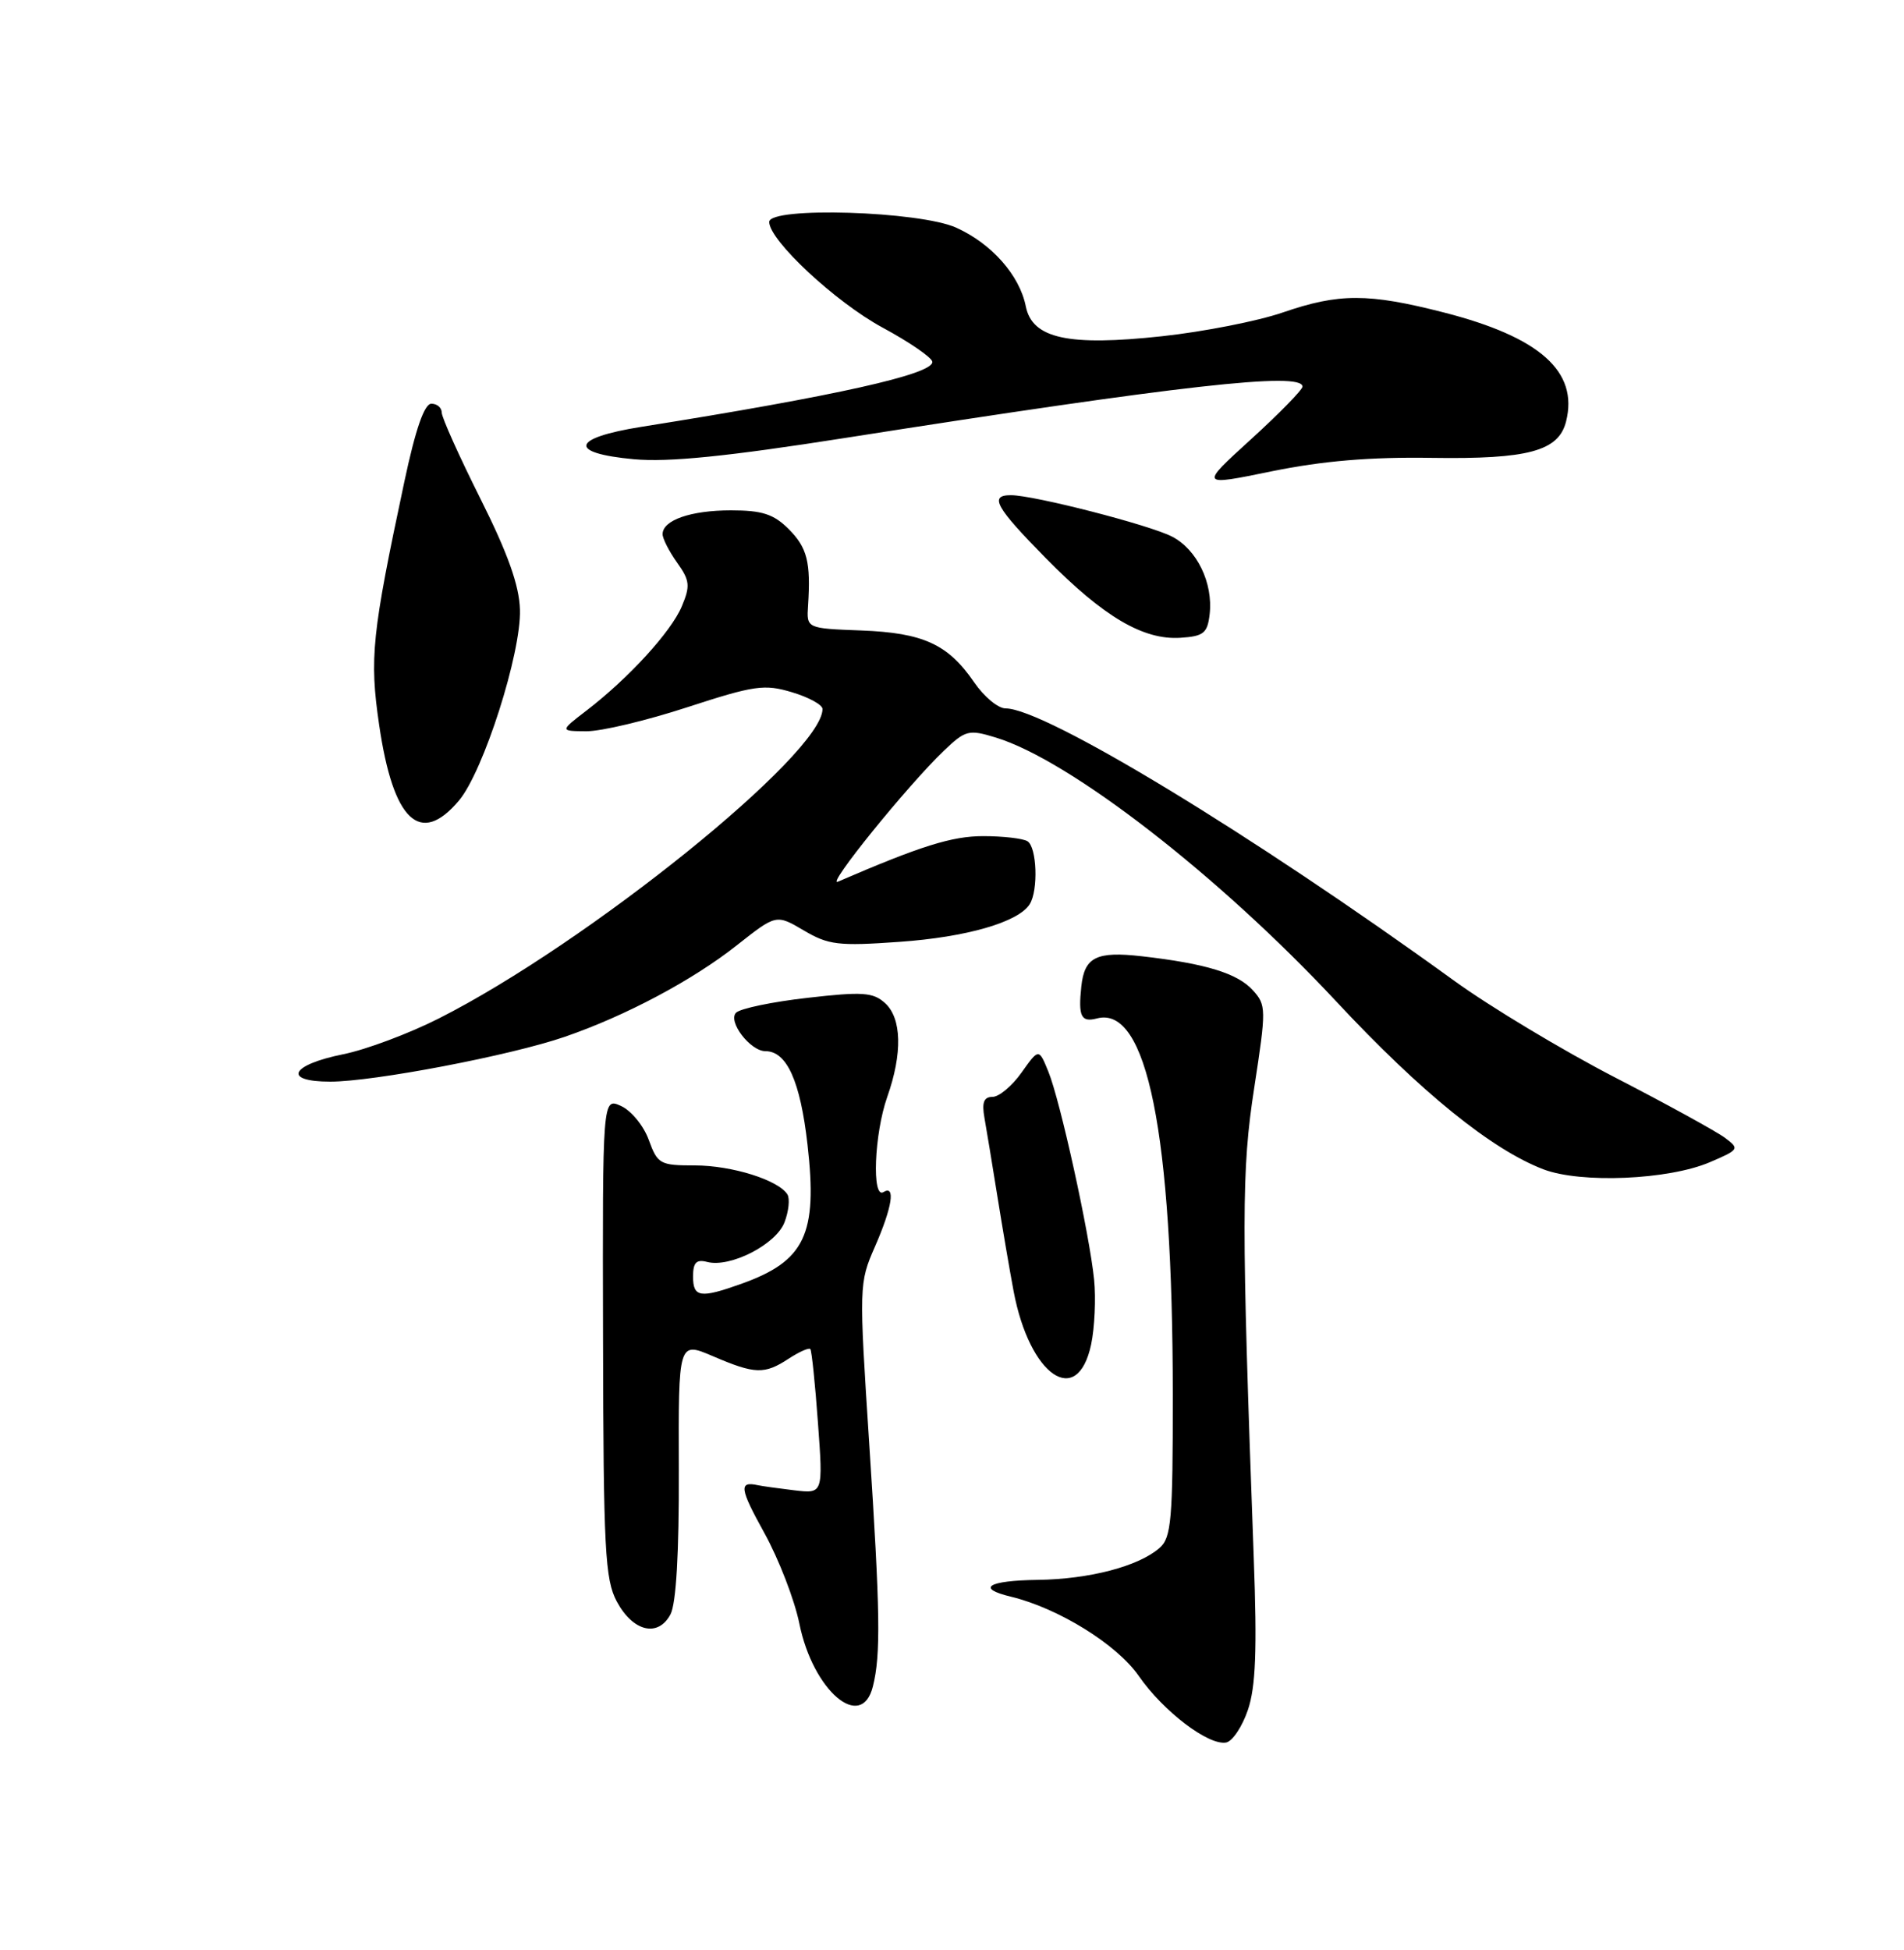 <?xml version="1.0" encoding="UTF-8" standalone="no"?>
<!DOCTYPE svg PUBLIC "-//W3C//DTD SVG 1.1//EN" "http://www.w3.org/Graphics/SVG/1.1/DTD/svg11.dtd" >
<svg xmlns="http://www.w3.org/2000/svg" xmlns:xlink="http://www.w3.org/1999/xlink" version="1.1" viewBox="0 0 250 256">
 <g >
 <path fill="currentColor"
d=" M 163.85 224.49 C 164.88 221.47 165.07 216.61 164.62 204.50 C 163.00 160.23 163.00 153.68 164.69 142.77 C 166.27 132.48 166.27 131.95 164.51 130.01 C 162.49 127.78 158.34 126.50 149.92 125.54 C 143.97 124.86 142.39 125.64 141.98 129.50 C 141.56 133.45 141.95 134.25 144.04 133.70 C 150.60 131.98 153.98 148.73 153.99 183.10 C 154.00 199.56 153.80 201.87 152.25 203.22 C 149.49 205.63 143.05 207.32 136.25 207.41 C 129.69 207.50 128.11 208.51 132.75 209.62 C 138.98 211.13 146.65 215.88 149.52 220.02 C 152.74 224.67 158.68 229.19 161.00 228.76 C 161.82 228.60 163.11 226.68 163.85 224.49 Z  M 114.61 221.41 C 115.66 217.23 115.58 211.71 114.13 189.50 C 112.78 168.77 112.79 168.44 114.88 163.67 C 117.15 158.49 117.62 155.50 116.00 156.50 C 114.45 157.46 114.79 148.84 116.50 144.00 C 118.52 138.28 118.40 133.67 116.20 131.68 C 114.64 130.27 113.25 130.17 106.02 131.00 C 101.41 131.52 97.20 132.40 96.65 132.95 C 95.52 134.08 98.51 138.00 100.50 138.00 C 103.31 138.00 105.08 141.92 106.03 150.29 C 107.37 162.06 105.70 165.56 97.32 168.55 C 91.94 170.47 91.00 170.33 91.00 167.59 C 91.00 165.75 91.43 165.30 92.85 165.67 C 95.88 166.46 101.91 163.37 103.01 160.46 C 103.56 159.02 103.73 157.37 103.39 156.81 C 102.22 154.92 96.09 153.00 91.23 153.00 C 86.66 153.00 86.34 152.82 85.19 149.66 C 84.53 147.82 82.89 145.81 81.55 145.20 C 79.11 144.09 79.11 144.09 79.18 175.54 C 79.23 203.43 79.44 207.35 80.98 210.24 C 83.10 214.20 86.39 215.00 88.03 211.95 C 88.78 210.54 89.17 203.92 89.13 192.94 C 89.07 176.10 89.07 176.10 93.62 178.05 C 99.15 180.42 100.37 180.46 103.57 178.36 C 104.94 177.47 106.21 176.90 106.40 177.11 C 106.58 177.33 107.03 181.68 107.40 186.80 C 108.08 196.10 108.08 196.10 104.29 195.65 C 102.21 195.40 100.05 195.10 99.50 194.98 C 96.99 194.43 97.12 195.40 100.36 201.25 C 102.26 204.69 104.33 210.05 104.96 213.16 C 106.74 221.96 113.11 227.40 114.61 221.41 Z  M 143.27 176.50 C 143.73 174.30 143.91 170.47 143.66 168.00 C 143.05 161.97 139.21 144.49 137.65 140.68 C 136.40 137.62 136.40 137.62 134.13 140.81 C 132.89 142.57 131.17 144.00 130.32 144.00 C 129.18 144.00 128.90 144.73 129.26 146.75 C 129.53 148.26 130.29 152.88 130.95 157.00 C 131.61 161.12 132.57 166.76 133.09 169.52 C 135.19 180.64 141.47 184.95 143.27 176.50 Z  M 224.50 152.58 C 228.36 150.93 228.43 150.82 226.50 149.38 C 225.40 148.56 218.88 144.97 212.00 141.42 C 205.12 137.86 195.68 132.18 191.00 128.80 C 164.44 109.56 137.17 93.00 132.03 93.00 C 131.05 93.00 129.21 91.47 127.92 89.59 C 124.48 84.57 121.23 83.08 113.08 82.77 C 105.90 82.50 105.90 82.50 106.10 79.50 C 106.47 73.78 105.99 71.90 103.55 69.45 C 101.58 67.49 100.07 67.00 95.98 67.00 C 90.69 67.00 87.00 68.29 87.00 70.13 C 87.00 70.71 87.86 72.40 88.91 73.87 C 90.58 76.21 90.65 76.92 89.52 79.61 C 88.12 82.94 82.53 89.05 77.00 93.29 C 73.50 95.98 73.50 95.98 77.00 96.00 C 78.92 96.02 84.88 94.60 90.24 92.85 C 99.05 89.98 100.37 89.79 103.99 90.88 C 106.20 91.54 108.00 92.53 108.00 93.08 C 108.00 98.96 77.17 123.82 57.61 133.71 C 53.70 135.69 48.06 137.80 45.08 138.40 C 38.11 139.81 37.07 142.00 43.37 142.00 C 49.06 142.00 67.03 138.57 74.14 136.12 C 82.14 133.37 90.96 128.68 96.76 124.09 C 101.92 120.02 101.92 120.02 105.54 122.15 C 108.77 124.06 110.09 124.22 118.08 123.65 C 126.91 123.03 133.70 121.07 135.20 118.71 C 136.35 116.89 136.15 111.21 134.91 110.44 C 134.31 110.07 131.69 109.77 129.10 109.77 C 125.00 109.77 120.91 111.05 110.02 115.75 C 108.37 116.46 119.15 103.14 123.91 98.58 C 126.77 95.85 127.19 95.74 130.73 96.82 C 140.46 99.77 160.04 114.95 175.47 131.49 C 186.59 143.41 195.84 150.90 202.65 153.51 C 207.57 155.39 219.07 154.90 224.50 152.58 Z  M 60.26 105.10 C 63.48 101.28 68.45 85.73 68.27 80.03 C 68.18 76.86 66.68 72.65 63.07 65.45 C 60.28 59.88 58.00 54.80 58.00 54.16 C 58.00 53.52 57.39 53.00 56.64 53.00 C 55.72 53.00 54.56 56.33 53.09 63.25 C 48.82 83.29 48.50 86.38 49.78 95.15 C 51.62 107.78 55.17 111.15 60.26 105.10 Z  M 158.83 80.64 C 159.30 76.54 157.17 72.14 153.90 70.45 C 150.95 68.92 135.78 65.02 132.75 65.01 C 129.83 65.00 130.71 66.57 137.39 73.35 C 144.91 80.98 150.12 84.05 155.00 83.73 C 158.04 83.53 158.54 83.13 158.83 80.64 Z  M 188.00 60.11 C 200.67 60.30 204.66 59.22 205.63 55.33 C 207.28 48.77 202.19 44.25 189.57 41.02 C 179.65 38.48 175.81 38.48 168.41 41.03 C 165.16 42.15 158.04 43.55 152.59 44.14 C 140.27 45.48 135.54 44.45 134.69 40.22 C 133.88 36.15 130.22 32.00 125.58 29.90 C 120.77 27.71 101.00 27.10 101.00 29.14 C 101.00 31.55 109.70 39.66 115.87 43.00 C 119.43 44.92 122.37 46.95 122.42 47.50 C 122.55 49.12 109.74 51.98 84.25 56.03 C 74.98 57.50 74.51 59.49 83.25 60.29 C 87.77 60.70 95.46 59.93 111.00 57.49 C 155.08 50.57 170.97 48.78 171.02 50.75 C 171.03 51.16 167.99 54.27 164.27 57.66 C 157.50 63.82 157.50 63.82 167.00 61.87 C 173.67 60.51 179.92 59.98 188.00 60.11 Z "/>
</g>
</svg>